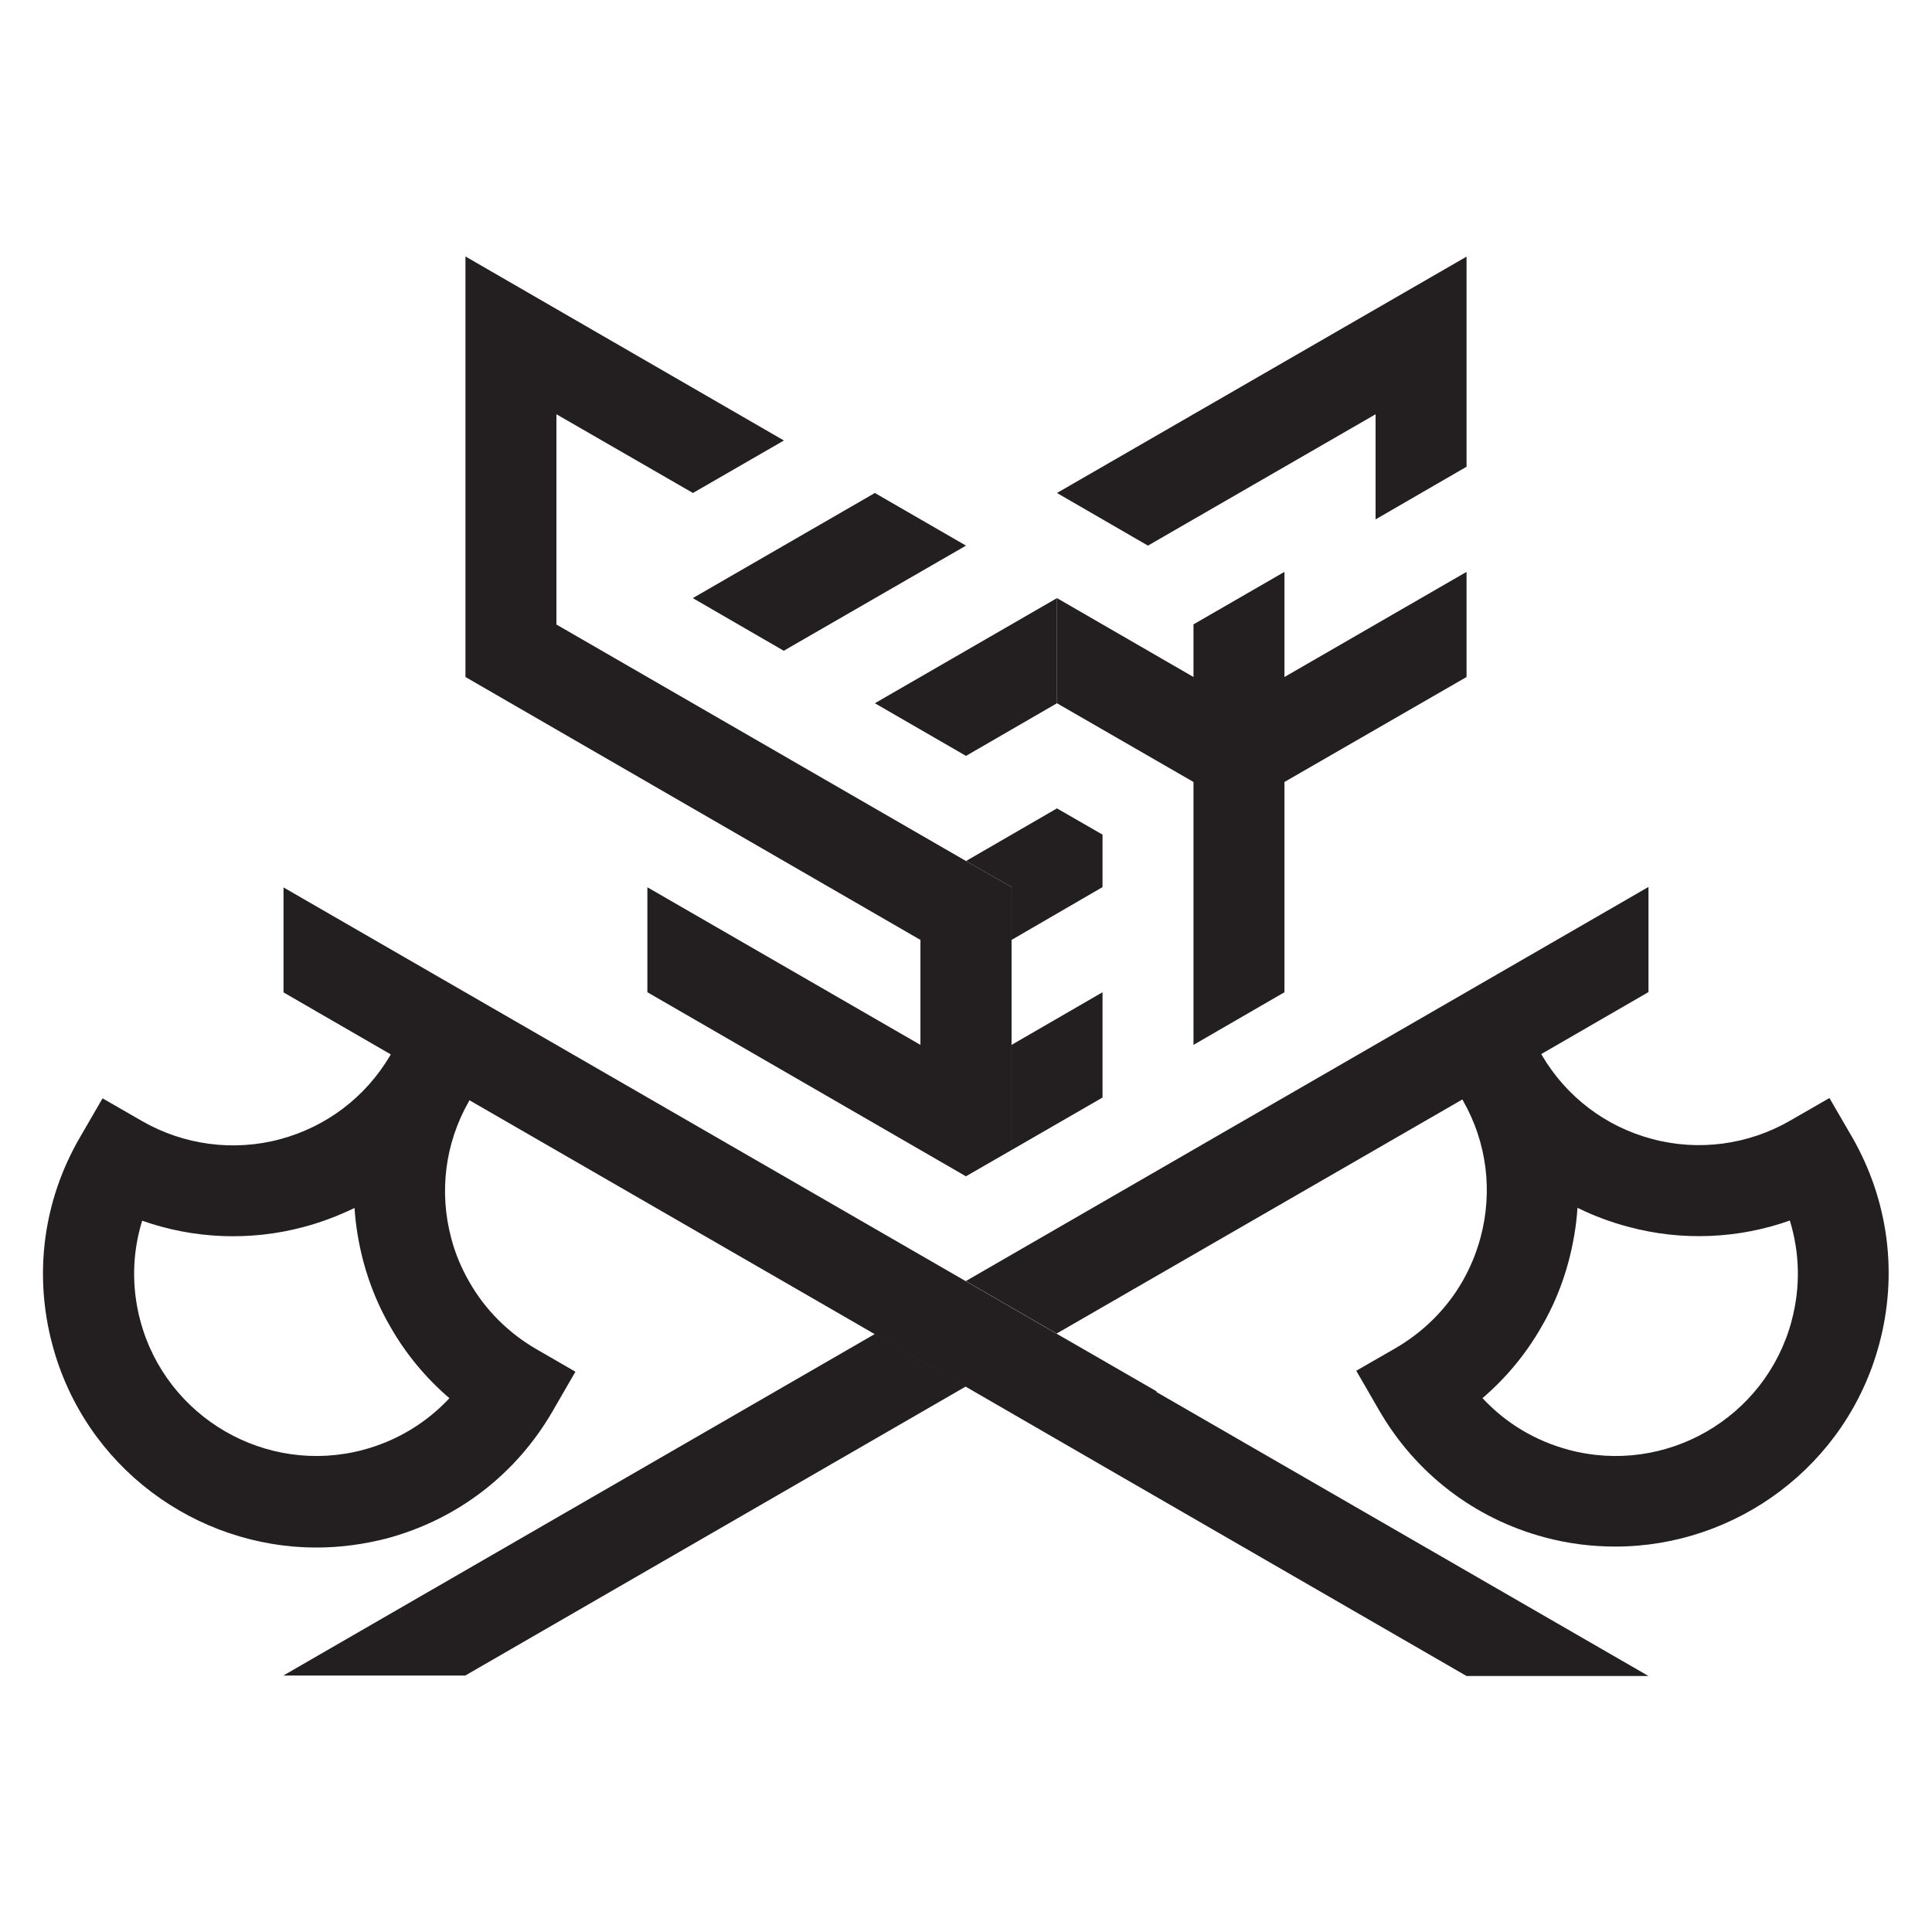 <?xml version="1.0" encoding="UTF-8"?>
<svg id="Layer_1" data-name="Layer 1" xmlns="http://www.w3.org/2000/svg" viewBox="0 0 120 120">
  <defs>
    <style>
      .cls-1 {
        fill: #231f20;
      }
    </style>
  </defs>
  <g>
    <polygon class="cls-1" points="43.03 37.15 48.68 40.42 60 33.89 54.34 30.62 43.03 37.15"/>
    <polygon class="cls-1" points="71.3 33.89 85.44 25.73 85.44 32.26 91.09 28.99 91.09 15.94 65.65 30.62 71.3 33.89"/>
    <path class="cls-1" d="m115.05,70.65l-1.42-2.45-2.45,1.41c-2.57,1.48-5.65,1.92-8.58,1.13-2.88-.77-5.3-2.61-6.82-5.18l-.05-.09,6.66-3.85v-6.53l-42.4,24.48,5.64,3.26,25.2-14.54.05.09c1.47,2.59,1.85,5.6,1.08,8.48-.26.97-.64,1.88-1.13,2.74-.99,1.71-2.42,3.13-4.14,4.13l-2.45,1.41,1.41,2.44c2.26,3.92,5.92,6.74,10.3,7.91,1.46.39,2.93.57,4.38.57,7.49,0,14.36-5,16.39-12.57,1.18-4.38.57-8.95-1.69-12.88Zm-3.77,11.4c-1.62,6.03-7.83,9.61-13.85,8-2.09-.56-3.92-1.67-5.35-3.21,1.46-1.25,2.69-2.73,3.64-4.39.75-1.27,1.32-2.65,1.71-4.11.29-1.1.48-2.21.55-3.32,1,.49,2.06.89,3.16,1.18,3.33.9,6.84.74,10.03-.39.62,2.01.67,4.15.11,6.23Z"/>
    <polygon class="cls-1" points="60 86.11 28.9 104.07 17.6 104.07 54.35 82.85 60 86.11"/>
    <path class="cls-1" d="m71.84,86.42l-6.19-3.57-5.64-3.26-42.4-24.47v6.52l6.66,3.85-.05.09c-1.52,2.57-3.95,4.41-6.83,5.18-2.9.78-6,.35-8.57-1.13l-2.45-1.41-1.42,2.45c-2.27,3.92-2.87,8.5-1.69,12.88,2.03,7.57,8.9,12.57,16.4,12.57,1.45,0,2.91-.19,4.38-.57,4.38-1.18,8.03-3.99,10.29-7.91l1.41-2.44-2.44-1.41c-1.72-1-3.15-2.42-4.14-4.15-.49-.85-.88-1.76-1.13-2.72-.77-2.88-.39-5.9,1.08-8.49l.05-.09,24.21,13.97.98.57,5.65,3.26,8.89,5.14,22.2,12.82h11.3l-30.56-17.64Zm-43.92.42c-1.43,1.53-3.26,2.65-5.35,3.21-6.02,1.61-12.23-1.98-13.85-8-.56-2.08-.51-4.22.11-6.23,3.2,1.13,6.71,1.28,10.03.39,1.1-.29,2.16-.7,3.16-1.18.07,1.11.26,2.22.55,3.33.39,1.45.96,2.83,1.7,4.09.95,1.66,2.19,3.15,3.65,4.4Z"/>
  </g>
  <g>
    <polygon class="cls-1" points="68.48 51.84 68.48 55.1 62.83 58.38 62.83 55.1 60 53.48 65.65 50.21 68.48 51.84"/>
    <polygon class="cls-1" points="68.48 61.63 68.48 68.17 62.83 71.43 62.83 64.9 68.48 61.63"/>
    <polygon class="cls-1" points="62.83 55.1 62.83 71.43 60 73.06 59.99 73.06 40.21 61.63 40.21 55.11 57.17 64.9 57.17 58.38 28.91 42.05 28.91 15.93 48.69 27.36 43.04 30.62 34.56 25.73 34.56 38.79 59.81 53.37 60 53.48 62.83 55.1"/>
    <polygon class="cls-1" points="54.34 43.68 60 46.95 65.65 43.68 65.65 37.15 54.34 43.68"/>
    <polygon class="cls-1" points="79.78 42.05 79.78 35.52 74.13 38.78 74.13 42.05 65.65 37.15 65.65 43.68 74.13 48.57 74.13 64.9 79.78 61.63 79.78 48.57 91.09 42.05 91.09 35.52 79.78 42.05"/>
  </g>
</svg>